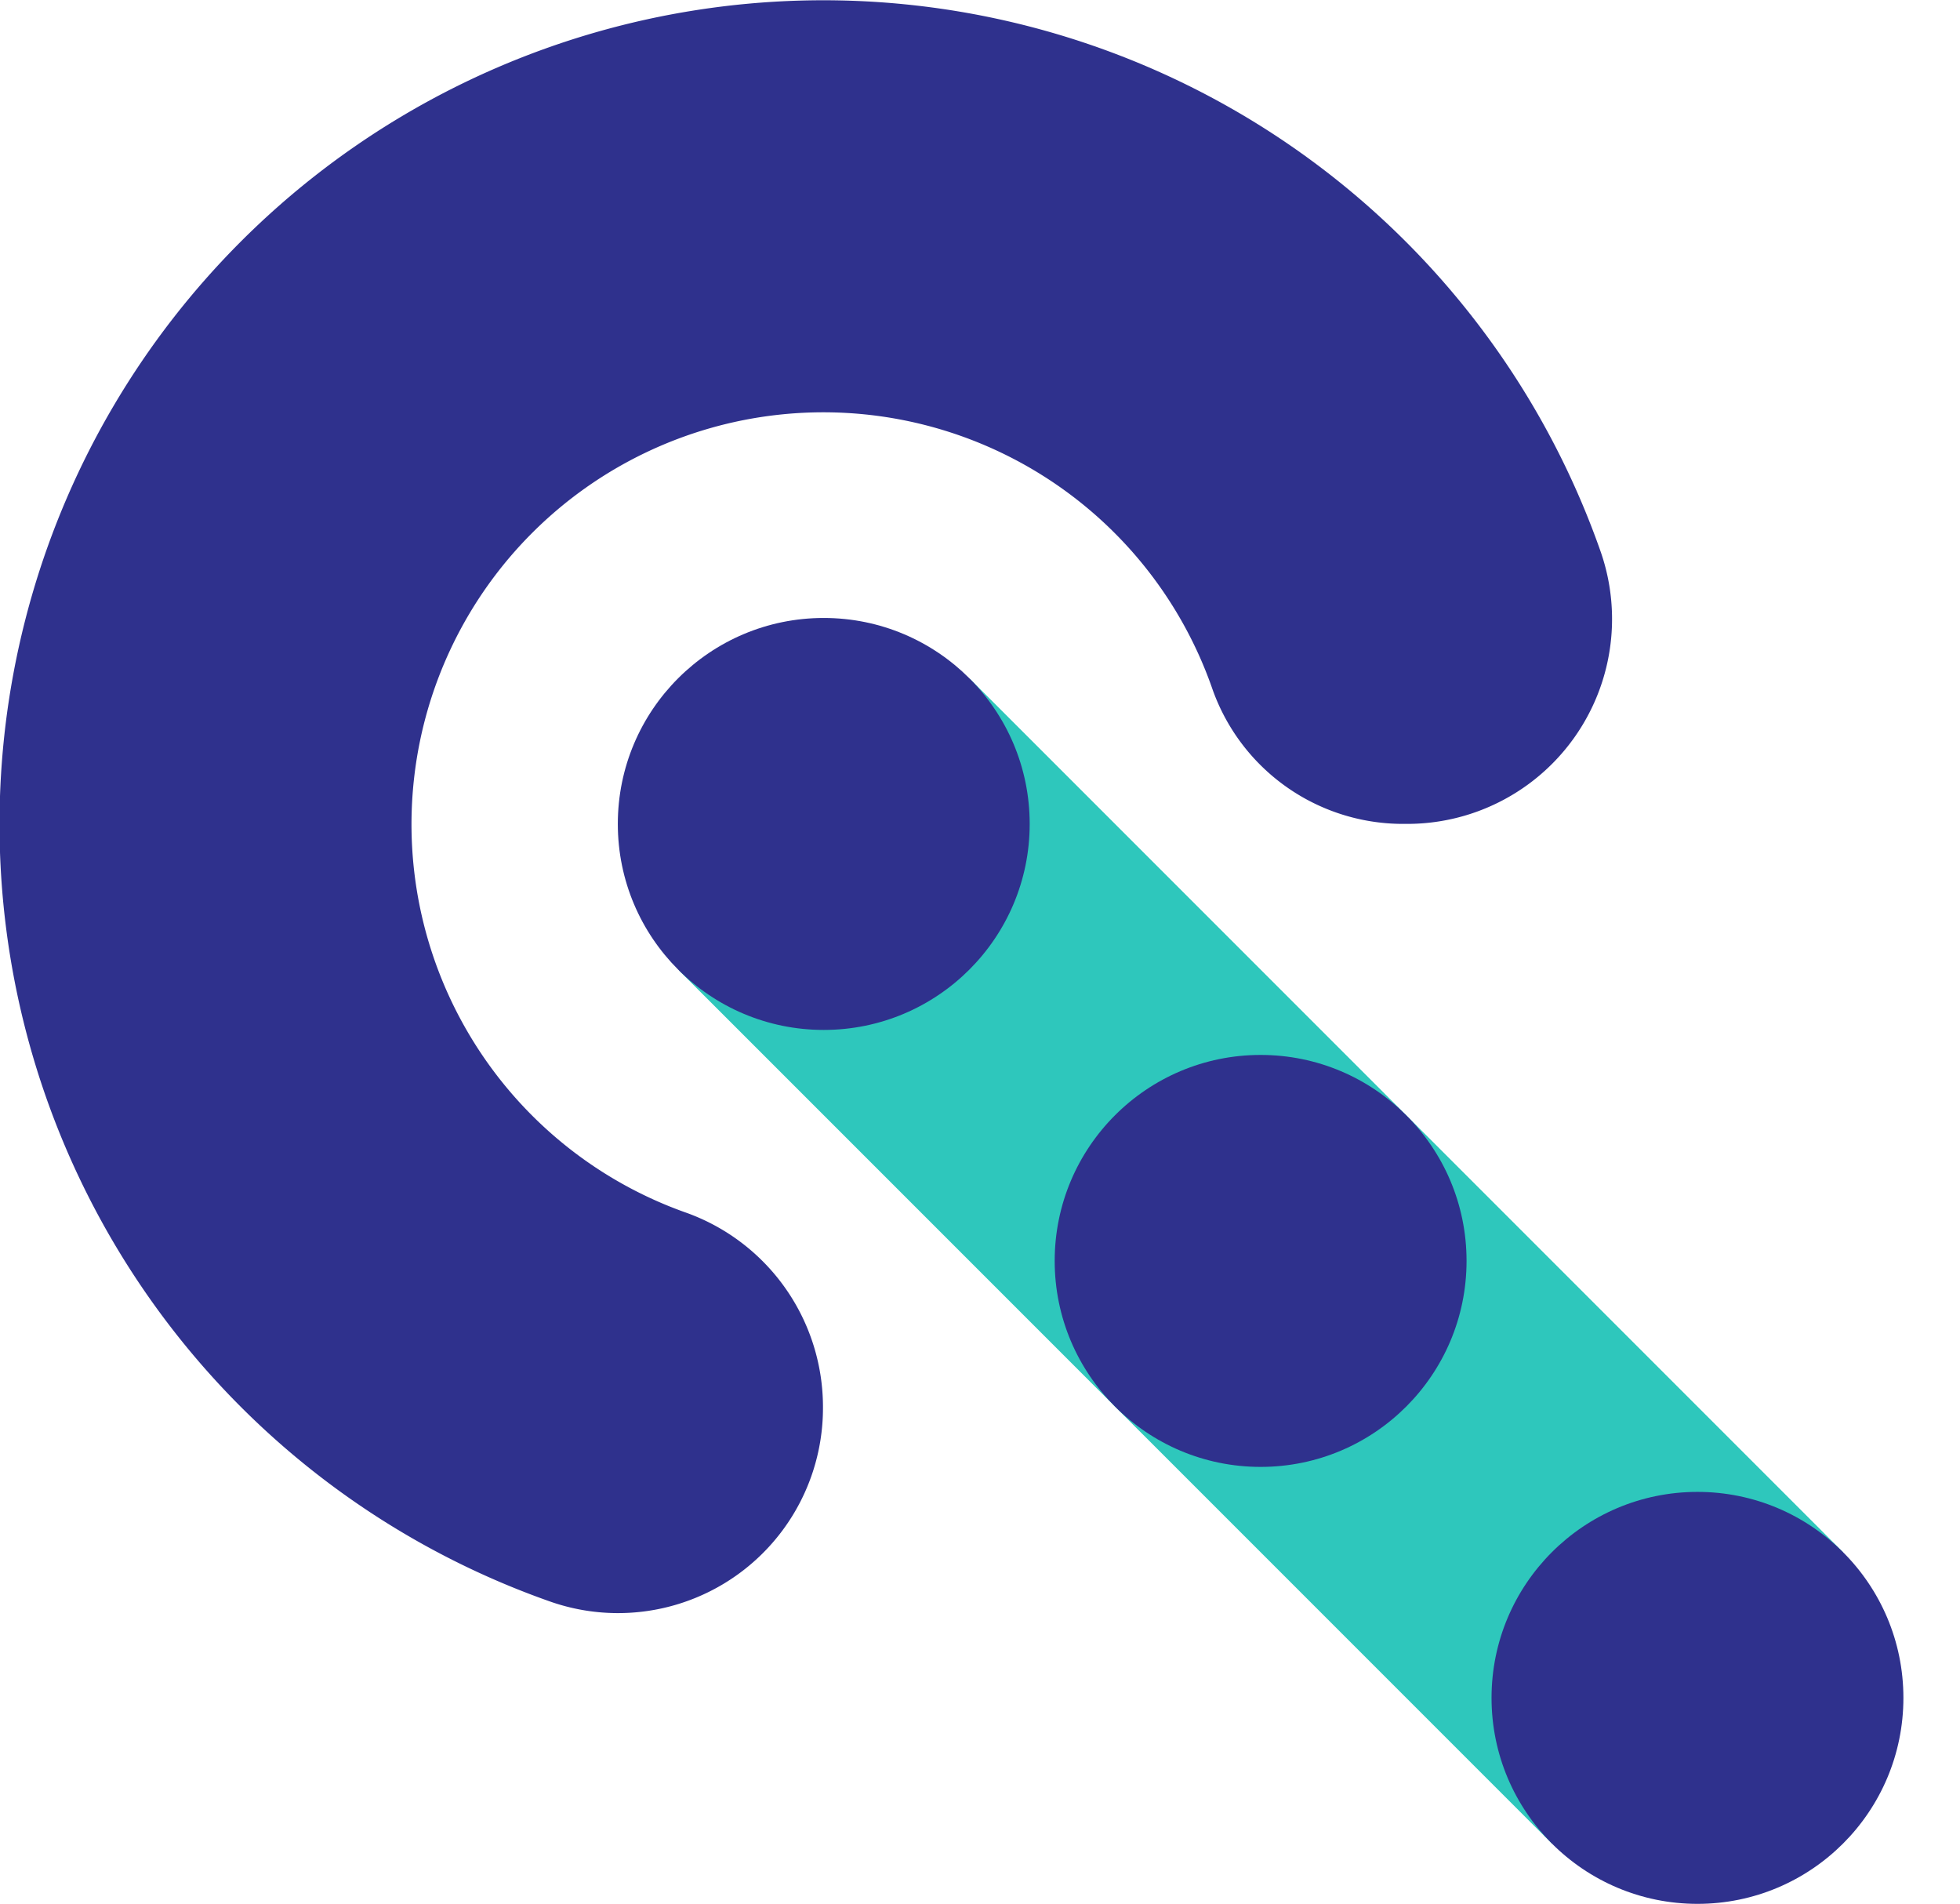 <svg xmlns="http://www.w3.org/2000/svg" xmlns:xlink="http://www.w3.org/1999/xlink" width="103" height="100.026" viewBox="0 0 103 100.026"><defs><style>.a,.c{fill:#2f318d;}.b{fill:url(#a);}.c{font-size:25px;font-family:NeueEinstellung-Bold, Neue Einstellung;font-weight:700;}.d{font-family:NeueEinstellung-Regular, Neue Einstellung;font-weight:400;}</style><linearGradient id="a" x1="9.134" y1="3.244" x2="13.552" y2="3.244" gradientUnits="objectBoundingBox"><stop offset="0" stop-color="#2ec7bc"/><stop offset="1" stop-color="#29ec9e"/></linearGradient></defs><g transform="translate(-261.285 -401.125)"><g transform="translate(261.285 401.125)"><path class="a" d="M304.533,475v.095a10.771,10.771,0,0,1-14.3,10.186,43.289,43.289,0,1,1,55.186-55.122,10.763,10.763,0,0,1-10.2,14.252h-.26a10.619,10.619,0,0,1-9.993-7.178,21.644,21.644,0,1,0-27.705,27.576A10.843,10.843,0,0,1,304.533,475Z" transform="translate(-261.285 -401.125)"/><g transform="translate(32.467 32.467)"><g transform="translate(3.212 3.212)"><g transform="translate(0 0)"><rect class="b" width="21.645" height="64.874" transform="translate(0 15.305) rotate(-45)"/></g></g><circle class="a" cx="10.822" cy="10.822" r="10.822"/><circle class="a" cx="10.822" cy="10.822" r="10.822" transform="translate(22.958 22.958)"/><g transform="translate(45.915 45.915)"><circle class="a" cx="10.822" cy="10.822" r="10.822"/></g></g></g></g></svg>